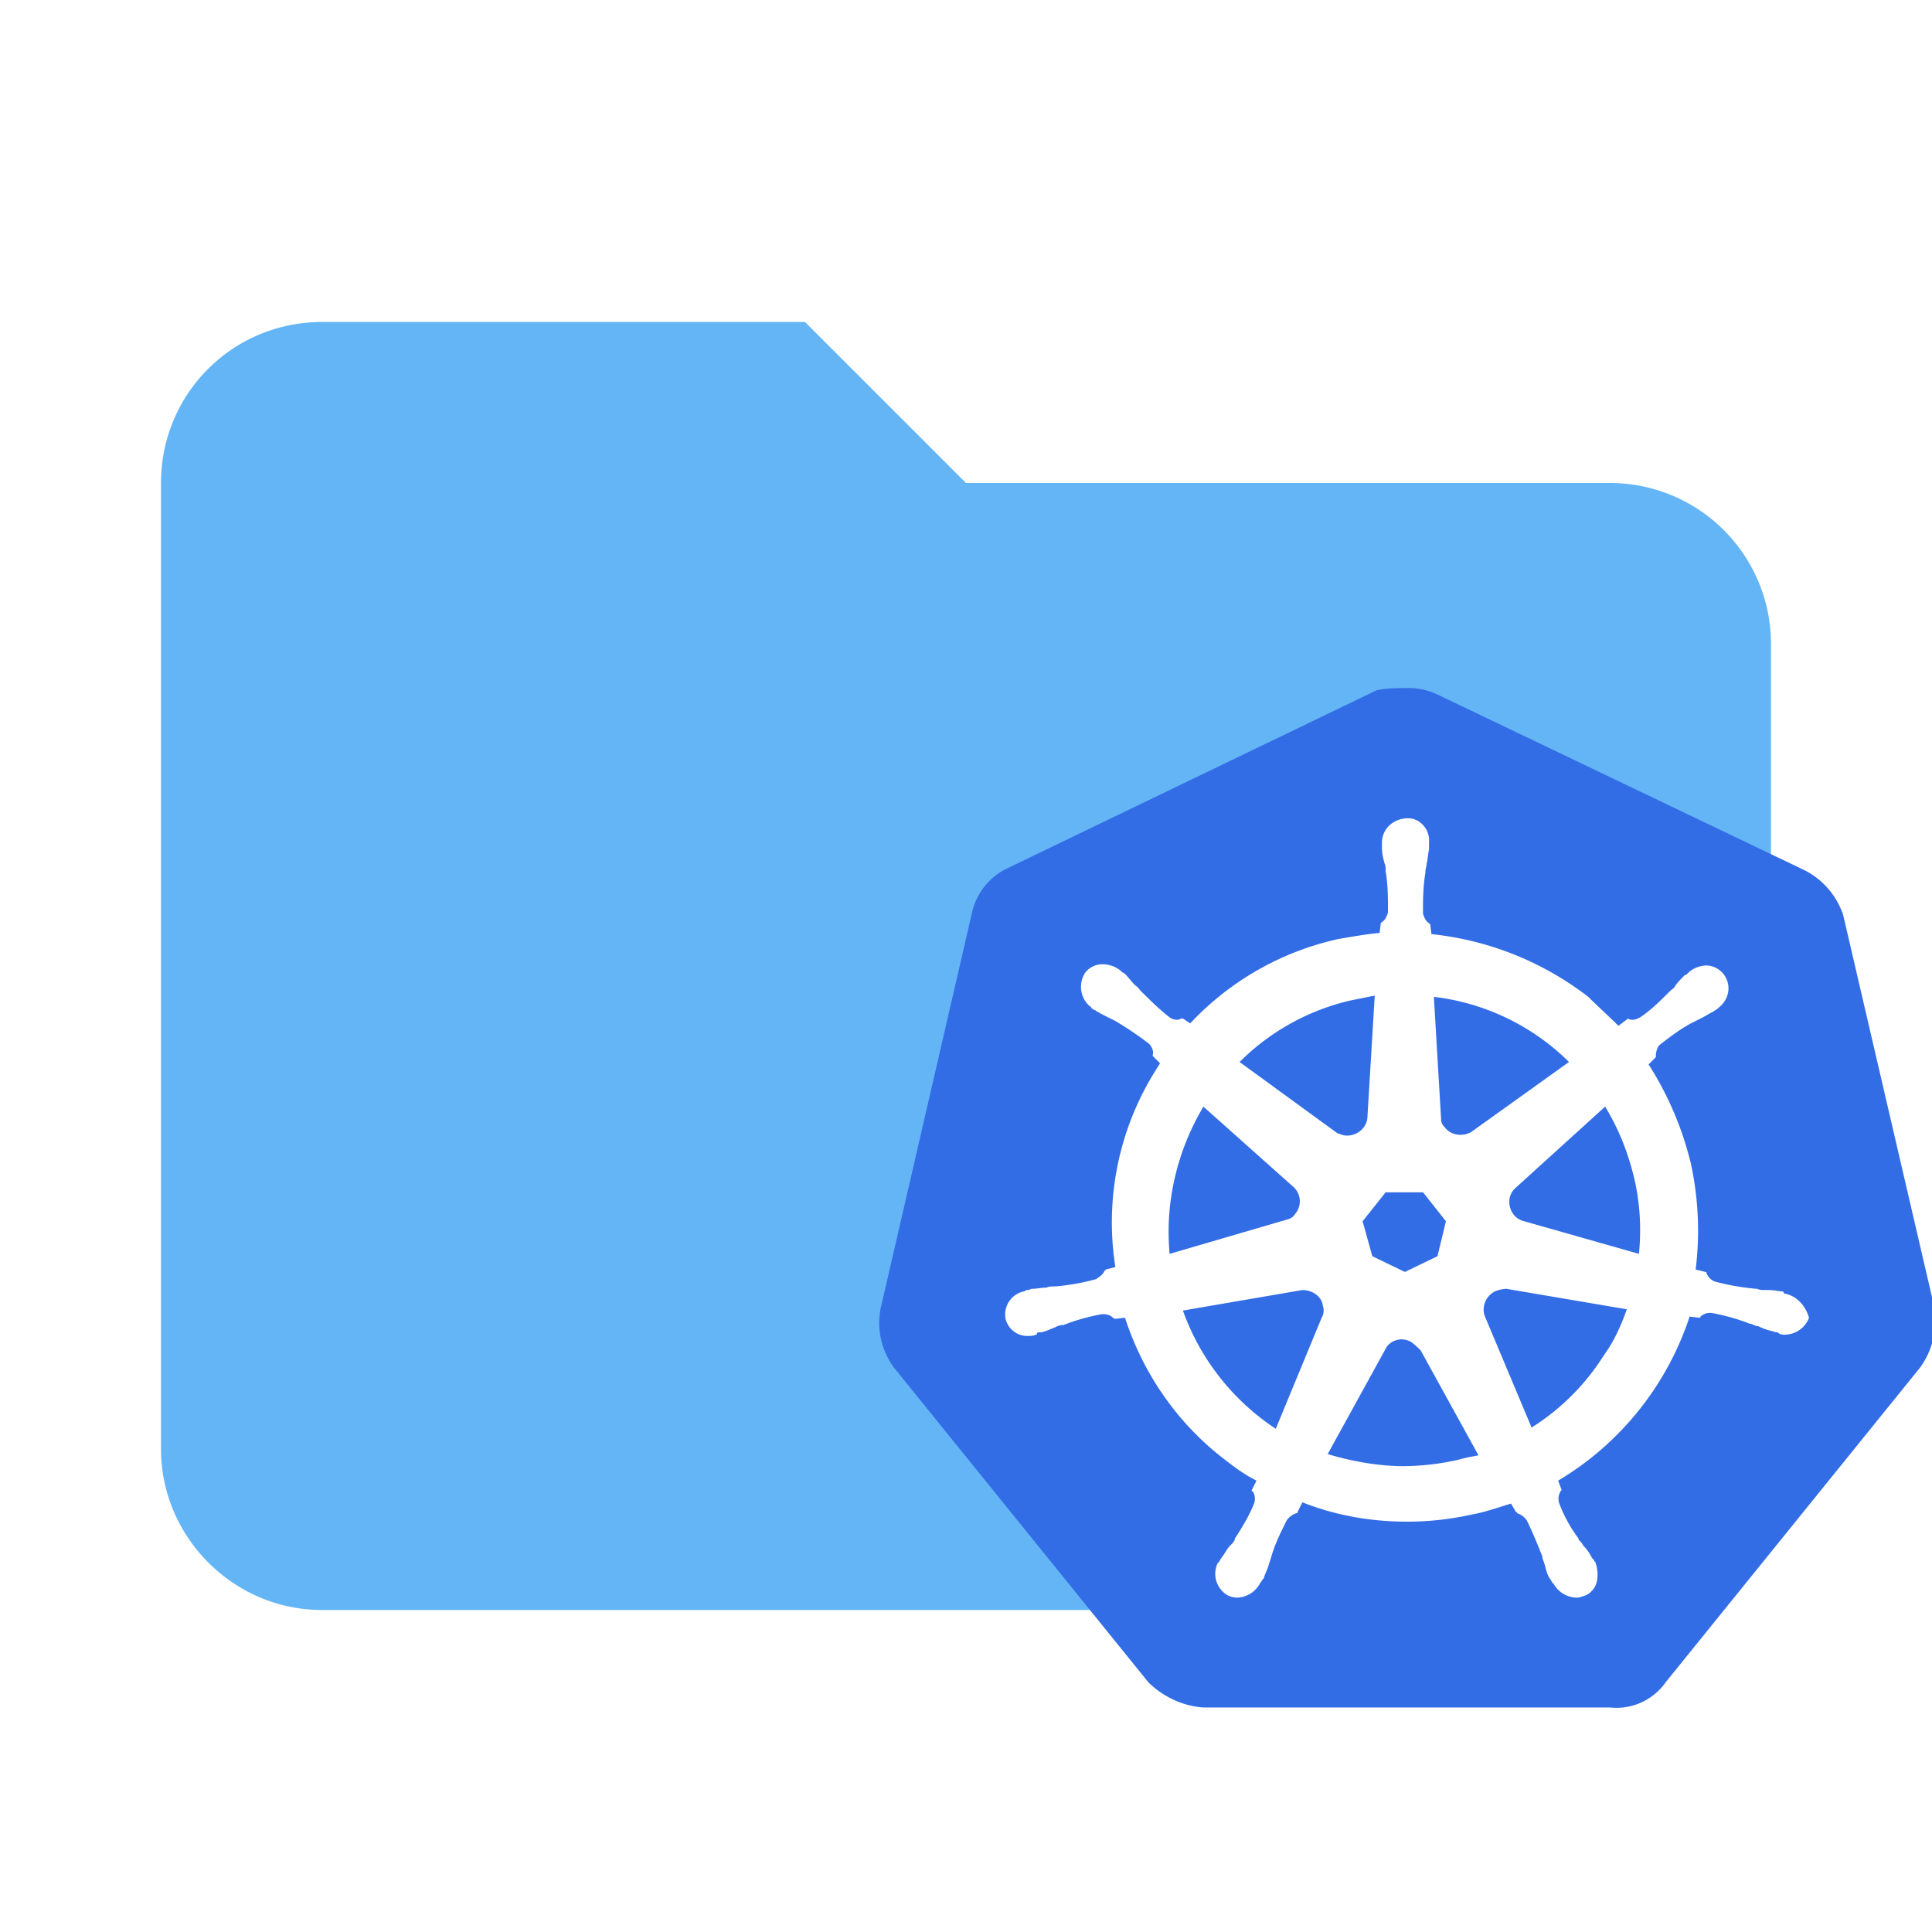 <svg xmlns="http://www.w3.org/2000/svg" xml:space="preserve" fill-rule="evenodd" stroke-linejoin="round" stroke-miterlimit="1.414" clip-rule="evenodd" filter="url(#saturation)" viewBox="0 0 24 24"><path fill="#64b5f6" fill-rule="nonzero" d="M10 4H4c-1.11 0-2 .89-2 2v12c0 1.097.903 2 2 2h16c1.097 0 2-.903 2-2V8a2 2 0 0 0-2-2h-8l-2-2z"/><style>.st2{fill:#326de5}</style><g stroke-width=".174"><path fill="#1976d2" d="M261.61 46.83a1.127 1.127 0 0 0-.557-.644l-5.309-2.541a.974.974 0 0 0-.435-.087c-.14 0-.296 0-.435.034l-5.31 2.56a.935.935 0 0 0-.522.643l-1.322 5.727c-.053.296.017.592.191.835l3.673 4.543c.209.21.505.349.8.366h5.866a.867.867 0 0 0 .801-.366l3.673-4.543c.174-.243.244-.54.209-.835z" style="fill:#326de6" transform="translate(-202.35 -28.956) scale(.861)"/><path fill="#fff" d="M260.77 52.295c-.017 0-.017 0-.017-.017 0-.018-.053-.018-.07-.018-.07-.017-.14-.017-.209-.017-.035 0-.07 0-.104-.018h-.018a3.517 3.517 0 0 1-.592-.104.21.21 0 0 1-.121-.122c0-.017-.018-.017-.018-.017l-.139-.035a4.542 4.542 0 0 0-.07-1.532 4.715 4.715 0 0 0-.609-1.427l.105-.105v-.017c0-.052.017-.122.052-.157.156-.122.313-.243.487-.33l.105-.053c.07-.034.121-.07.191-.104.017-.018.035-.018.052-.035l.018-.017c.156-.122.191-.331.07-.488a.332.332 0 0 0-.244-.122.416.416 0 0 0-.244.087l-.018.018c-.017.017-.034.035-.052.035-.052.052-.104.104-.139.156-.017.035-.052.053-.07.07-.139.14-.278.278-.435.383-.035.017-.07.035-.104.035-.018 0-.052 0-.07-.018l-.139.105c-.14-.14-.296-.279-.435-.418a4.46 4.46 0 0 0-2.263-.905l-.017-.14-.018-.017c-.052-.035-.07-.087-.087-.139 0-.191 0-.383.035-.592v-.017c0-.035.017-.07.017-.105.018-.07.018-.139.035-.209v-.104c.018-.174-.122-.348-.296-.348a.395.395 0 0 0-.278.104.344.344 0 0 0-.105.244v.087c0 .07.018.14.035.209.018.035.018.07.018.104v.018c.034.191.034.383.034.592-.017.052-.034.104-.087.139l-.017.017-.017.14c-.192.017-.383.052-.592.087a4.15 4.15 0 0 0-2.141 1.218l-.105-.07h-.017c-.017 0-.035.018-.07.018s-.087-.018-.104-.035c-.157-.122-.296-.261-.435-.4-.018-.035-.052-.053-.07-.07-.052-.052-.087-.105-.14-.157-.017-.017-.034-.017-.051-.035l-.018-.017a.416.416 0 0 0-.243-.087.313.313 0 0 0-.262.122.374.374 0 0 0 .07.487c.017 0 .017.018.017.018s.035.034.053.034c.052.035.122.07.191.105l.105.052c.174.105.33.209.487.33.035.036.07.105.052.157v.018l.105.104c-.018.035-.035.053-.053.087a4.123 4.123 0 0 0-.591 2.855l-.14.035c0 .017-.017.017-.017.017-.017.052-.07.087-.122.122a3.233 3.233 0 0 1-.592.105h-.017c-.035 0-.07 0-.105.017-.07 0-.139.017-.208.017-.018 0-.035.018-.07.018-.017 0-.017 0-.035.017a.34.34 0 0 0-.278.4.323.323 0 0 0 .348.244c.035 0 .052 0 .087-.017.017 0 .017 0 .017-.018 0-.017.035-.017.07-.017.07-.017.139-.052.191-.07a.247.247 0 0 1 .105-.034h.017c.174-.07.366-.122.557-.157h.017c.053 0 .105.017.14.052.017 0 .017.017.017.017l.157-.017c.26.8.748 1.514 1.427 2.037.157.122.296.226.47.313l-.07.14c0 .017.018.017.018.017a.206.206 0 0 1 .017.174c-.07.174-.174.348-.278.505v.017c-.018.035-.035.052-.07.087s-.07.104-.122.174c-.017.017-.017.035-.034.052 0 0 0 .018-.018.018a.358.358 0 0 0 .14.47.328.328 0 0 0 .139.034.39.39 0 0 0 .33-.208s0-.018.018-.018c0-.017.017-.035.035-.052.017-.07.052-.122.07-.192l.034-.104c.052-.191.14-.366.226-.54a.27.27 0 0 1 .14-.104c.017 0 .017 0 .017-.017l.07-.14c.487.192.992.279 1.514.279.313 0 .627-.035.94-.105.191-.034.383-.104.557-.156l.07.122c.017 0 .017 0 .017.017a.27.27 0 0 1 .14.104c.086.174.156.349.225.523v.017l.035.104c.018.07.035.14.07.192.017.017.017.035.035.052 0 0 0 .018.017.018a.39.39 0 0 0 .33.208c.053 0 .088-.017.14-.034a.291.291 0 0 0 .157-.192.508.508 0 0 0-.018-.278c0-.018-.017-.018-.017-.018 0-.017-.018-.035-.035-.052a.624.624 0 0 0-.122-.174.306.306 0 0 0-.07-.087v-.017a2.057 2.057 0 0 1-.278-.505.206.206 0 0 1 .017-.174c0-.018.018-.018.018-.018l-.052-.139a4.332 4.332 0 0 0 1.897-2.367l.14.017c.017 0 .017-.017.017-.017a.198.198 0 0 1 .139-.053h.017c.192.035.383.088.557.157h.018c.034.018.07.035.104.035.07.035.122.052.192.07.017 0 .034.017.07.017.017 0 .017 0 .034.017a.157.157 0 0 0 .087.018.379.379 0 0 0 .348-.244c-.052-.174-.174-.313-.348-.348zm-5.013-.54-.47.227-.47-.227-.14-.504.332-.418h.54l.33.418zm2.837-1.131c.087.366.105.731.07 1.097l-1.654-.47c-.156-.035-.243-.192-.209-.348a.28.28 0 0 1 .07-.122l1.305-1.184c.192.313.331.662.418 1.027zm-.94-1.671-1.41 1.01c-.121.07-.296.052-.383-.07a.158.158 0 0 1-.052-.122l-.104-1.758a3.325 3.325 0 0 1 1.95.94zm-3.15-.888.348-.07-.105 1.741c0 .157-.139.279-.296.279-.052 0-.087-.018-.139-.035l-1.41-1.027a3.32 3.32 0 0 1 1.602-.888zm-2.124 1.532 1.288 1.149a.28.28 0 0 1 .035.4c-.035.052-.07.07-.14.087l-1.67.488c-.07-.731.104-1.48.487-2.124zm-.296 2.942 1.723-.296c.14 0 .279.087.296.226a.206.206 0 0 1-.017.174l-.662 1.602a3.424 3.424 0 0 1-1.34-1.706zm3.951 2.158a3.687 3.687 0 0 1-.766.087c-.365 0-.748-.07-1.096-.174l.853-1.55a.27.27 0 0 1 .348-.069c.052.035.087.07.14.122l.835 1.515c-.087.017-.192.034-.314.07zm2.124-1.514a3.324 3.324 0 0 1-1.044 1.044l-.68-1.619a.294.294 0 0 1 .157-.348.508.508 0 0 1 .157-.035l1.74.296c-.086.244-.19.47-.33.662z" style="fill:#fff" transform="translate(-202.35 -28.956) scale(.861)"/></g><filter id="saturation"><feColorMatrix in="SourceGraphic" result="hue" type="hueRotate" values="-10"/><feColorMatrix in="hue" result="sat" type="saturate" values="2"/></filter></svg>